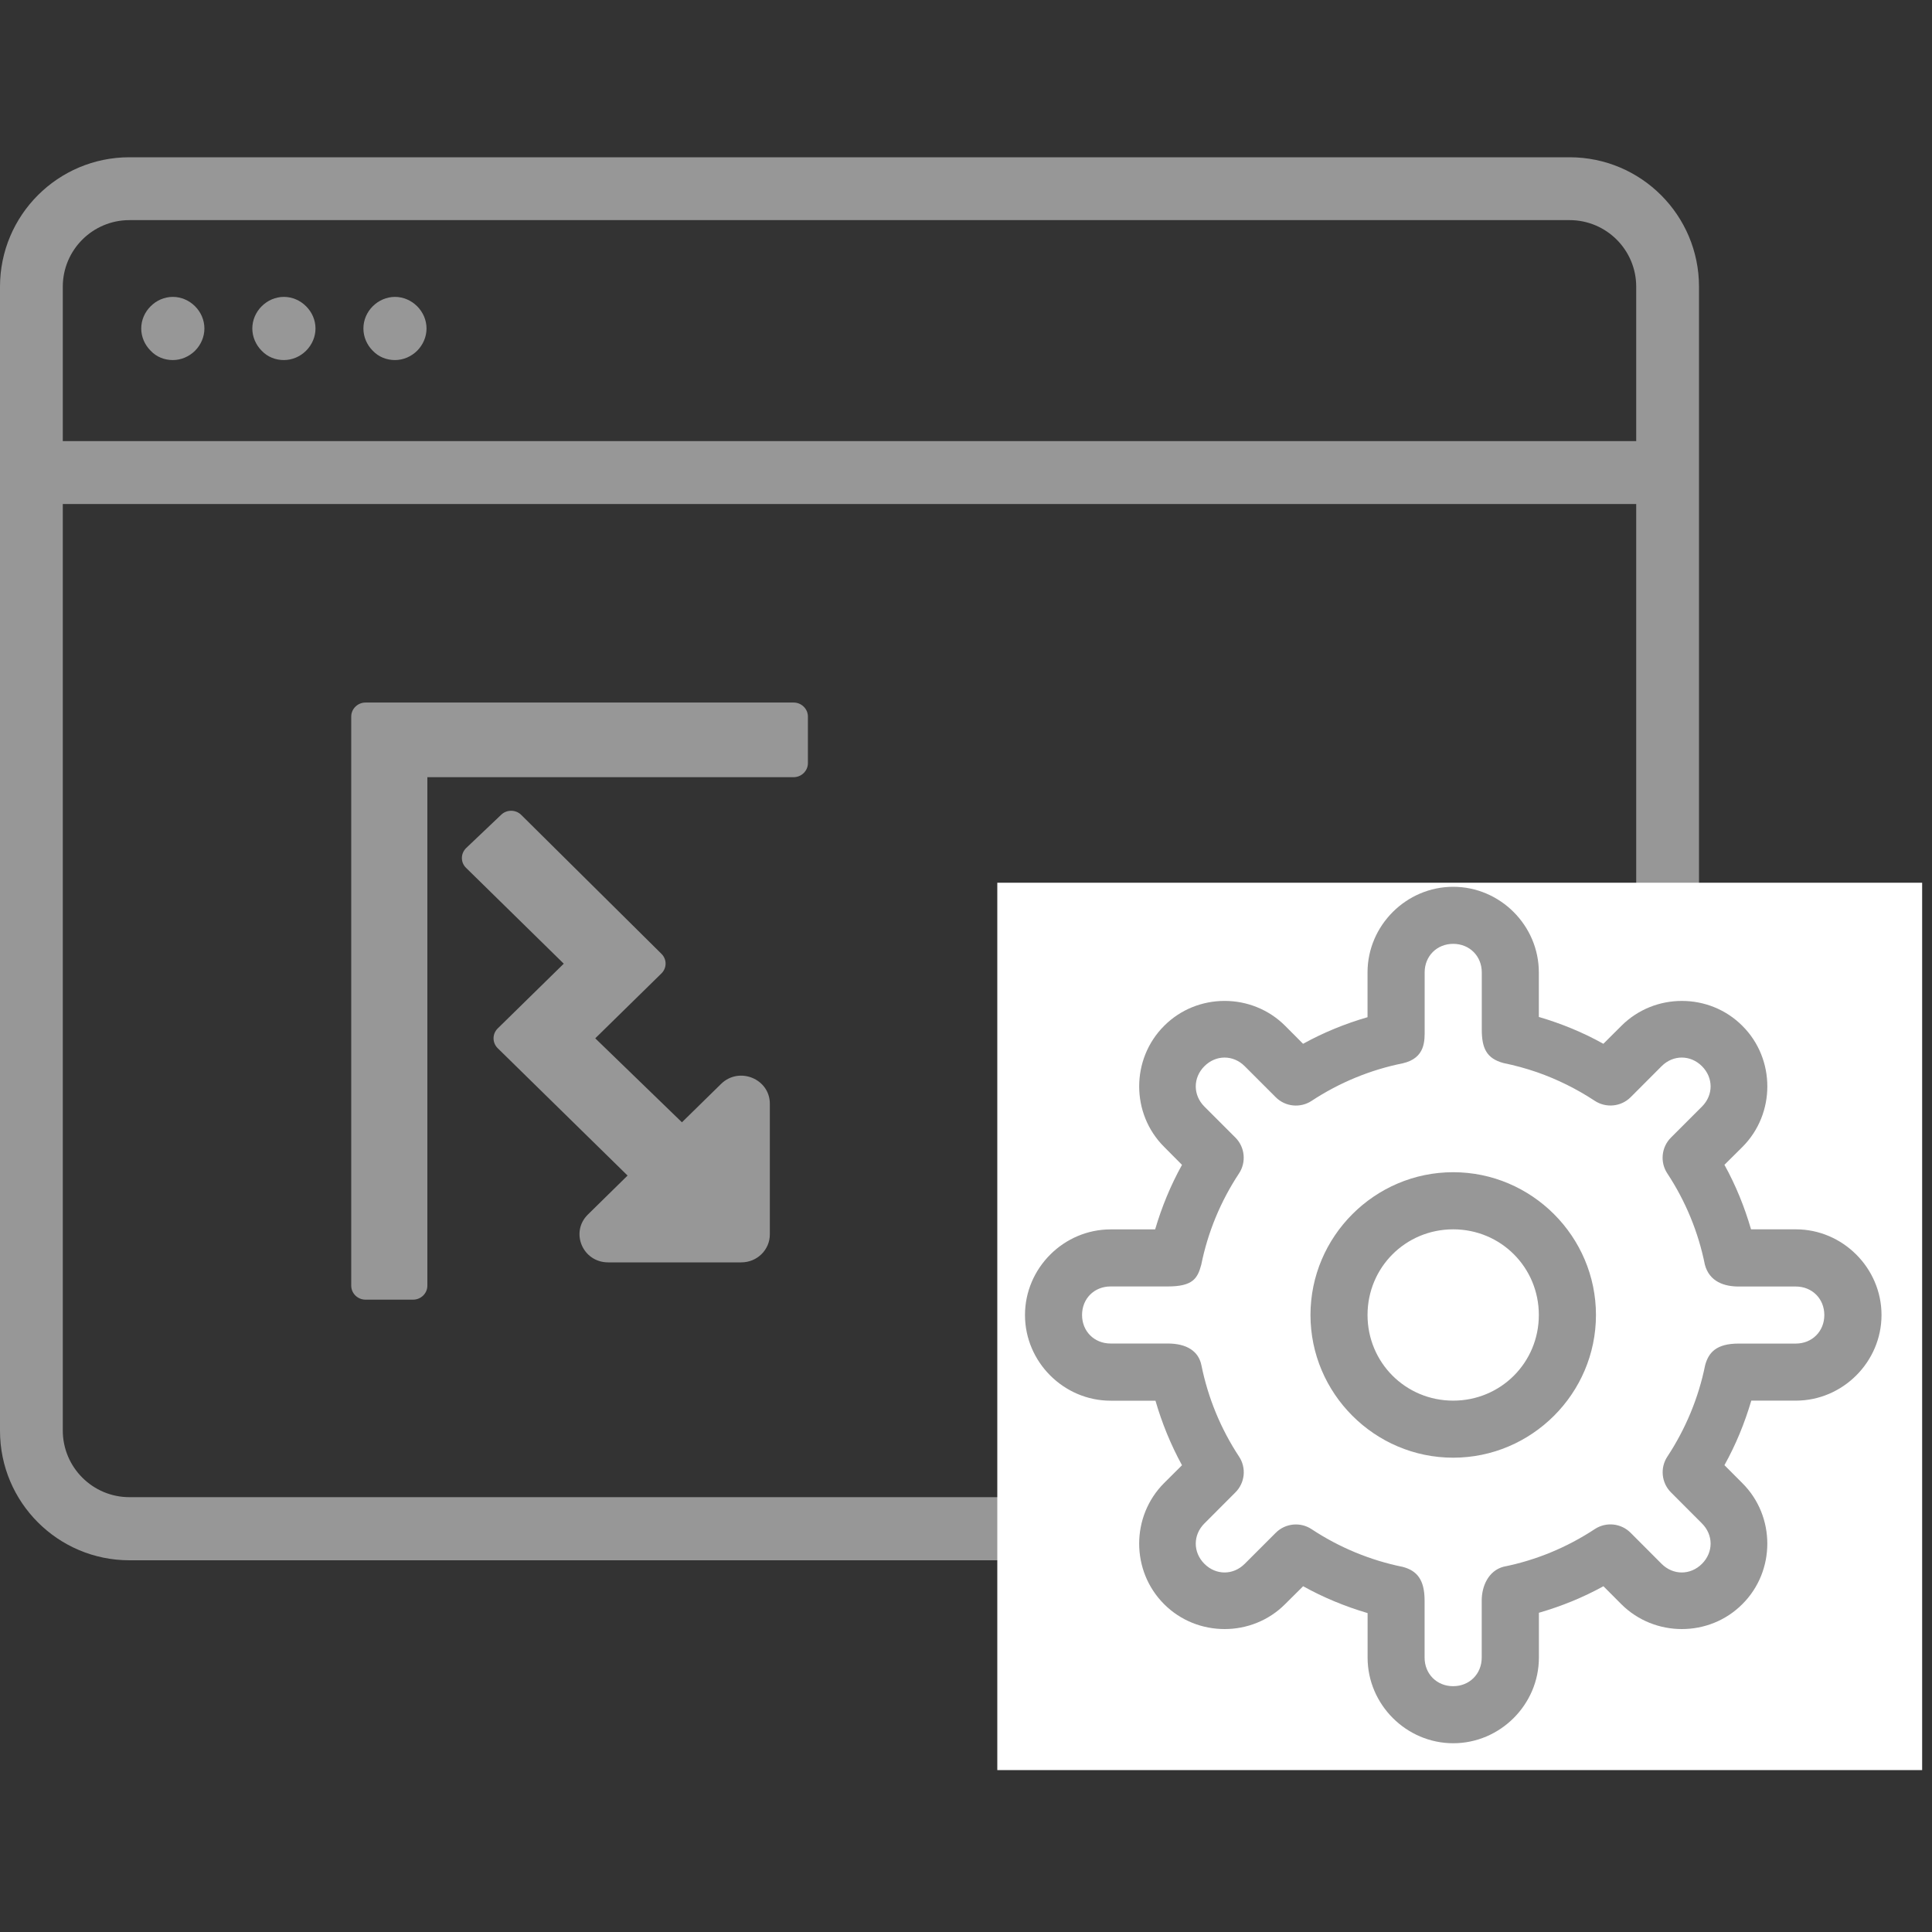 <svg width="30" height="30" viewBox="0 0 30 30" fill="none" xmlns="http://www.w3.org/2000/svg">
<rect x="0" y="0" width="30" height="30" fill="#333333" stroke="none"/>
<path d="M26.382 22.213V4.452C26.382 3.342 25.483 2.442 24.372 2.442H2.01C0.9 2.442 0 3.342 0 4.452V22.218C0 23.328 0.9 24.228 2.01 24.228H24.372C25.483 24.228 26.382 23.323 26.382 22.213ZM2.01 3.418H24.372C24.944 3.418 25.407 3.881 25.407 4.452V6.85H0.975V4.452C0.975 3.881 1.439 3.418 2.01 3.418ZM0.975 22.213V7.826H25.407V22.213C25.407 22.784 24.944 23.248 24.372 23.248H2.01C1.439 23.248 0.975 22.784 0.975 22.213Z" fill="#979797"/>
<path d="M4.408 5.591C4.538 5.591 4.662 5.537 4.753 5.446C4.845 5.354 4.899 5.23 4.899 5.101C4.899 4.971 4.845 4.847 4.753 4.756C4.662 4.664 4.538 4.61 4.408 4.61C4.279 4.61 4.155 4.664 4.063 4.756C3.972 4.847 3.918 4.971 3.918 5.101C3.918 5.23 3.972 5.354 4.063 5.446C4.155 5.543 4.279 5.591 4.408 5.591Z" fill="#979797"/>
<path d="M6.133 5.591C6.262 5.591 6.386 5.537 6.478 5.446C6.569 5.354 6.623 5.23 6.623 5.101C6.623 4.971 6.569 4.847 6.478 4.756C6.386 4.664 6.262 4.61 6.133 4.61C6.004 4.61 5.88 4.664 5.788 4.756C5.696 4.847 5.643 4.971 5.643 5.101C5.643 5.23 5.696 5.354 5.788 5.446C5.88 5.543 6.004 5.591 6.133 5.591Z" fill="#979797"/>
<path d="M2.684 5.591C2.813 5.591 2.937 5.537 3.029 5.446C3.12 5.354 3.174 5.23 3.174 5.101C3.174 4.971 3.12 4.847 3.029 4.756C2.937 4.664 2.813 4.61 2.684 4.61C2.554 4.61 2.43 4.664 2.339 4.756C2.247 4.847 2.193 4.971 2.193 5.101C2.193 5.23 2.247 5.354 2.339 5.446C2.43 5.543 2.554 5.591 2.684 5.591Z" fill="#979797"/>
<path d="M29.847 13.707H15.486V27.486H29.847V13.707Z" fill="white"/>
<path d="M22.565 13.77C21.837 13.77 21.235 14.371 21.235 15.099V15.795C20.887 15.896 20.553 16.032 20.234 16.208L19.956 15.929C19.44 15.413 18.591 15.413 18.077 15.929C17.56 16.444 17.56 17.295 18.077 17.809L18.354 18.088C18.177 18.407 18.04 18.741 17.937 19.09H17.246C16.517 19.09 15.916 19.691 15.916 20.42C15.916 21.148 16.517 21.75 17.246 21.75H17.942C18.043 22.098 18.179 22.432 18.354 22.752L18.076 23.029C17.56 23.545 17.56 24.394 18.076 24.909C18.59 25.425 19.441 25.425 19.955 24.909L20.235 24.631C20.554 24.808 20.887 24.945 21.236 25.048V25.739C21.236 26.468 21.837 27.069 22.566 27.069C23.295 27.069 23.896 26.468 23.896 25.739V25.043C24.245 24.942 24.579 24.807 24.898 24.631L25.175 24.909C25.692 25.425 26.541 25.425 27.055 24.909C27.572 24.395 27.572 23.544 27.055 23.03L26.777 22.751C26.955 22.431 27.091 22.098 27.194 21.749H27.886C28.614 21.749 29.216 21.148 29.216 20.419C29.216 19.69 28.614 19.089 27.886 19.089H27.19C27.089 18.741 26.953 18.406 26.777 18.087L27.056 17.81C27.572 17.294 27.572 16.444 27.056 15.93C26.542 15.413 25.691 15.413 25.176 15.93L24.897 16.208C24.578 16.03 24.245 15.894 23.895 15.791V15.099C23.895 14.371 23.294 13.77 22.565 13.77ZM22.565 14.656C22.819 14.656 23.009 14.846 23.009 15.099V15.986C23.009 16.277 23.083 16.436 23.346 16.507C23.523 16.543 23.698 16.591 23.869 16.65C24.183 16.76 24.483 16.909 24.761 17.092C24.937 17.209 25.171 17.186 25.32 17.038L25.801 16.556C25.98 16.377 26.249 16.377 26.428 16.556C26.607 16.735 26.607 17.004 26.428 17.183L25.947 17.664C25.798 17.812 25.774 18.046 25.89 18.221C26.174 18.652 26.372 19.133 26.473 19.637C26.544 19.905 26.778 19.977 26.998 19.977H27.885C28.138 19.977 28.328 20.166 28.328 20.42C28.328 20.673 28.138 20.863 27.885 20.863H26.998C26.649 20.863 26.53 21.003 26.477 21.2C26.375 21.705 26.175 22.186 25.892 22.616C25.775 22.791 25.798 23.025 25.947 23.174L26.428 23.656C26.607 23.835 26.607 24.104 26.428 24.283C26.249 24.462 25.98 24.462 25.801 24.283L25.32 23.801C25.172 23.652 24.939 23.628 24.763 23.744C24.332 24.028 23.852 24.227 23.347 24.328C23.113 24.39 23.008 24.629 23.008 24.853V25.739C23.008 25.993 22.818 26.183 22.564 26.183C22.311 26.183 22.121 25.993 22.121 25.739V24.853C22.121 24.525 21.999 24.389 21.784 24.331C21.279 24.229 20.798 24.03 20.368 23.746C20.193 23.629 19.959 23.652 19.81 23.801L19.328 24.283C19.149 24.462 18.881 24.462 18.702 24.283C18.523 24.104 18.523 23.835 18.702 23.656L19.183 23.174C19.332 23.026 19.356 22.793 19.24 22.618C18.956 22.187 18.758 21.706 18.656 21.202C18.612 20.978 18.424 20.862 18.132 20.862H17.245C16.991 20.862 16.802 20.672 16.802 20.419C16.802 20.165 16.991 19.976 17.245 19.976H18.132C18.526 19.976 18.596 19.849 18.653 19.639C18.755 19.133 18.954 18.653 19.238 18.223C19.355 18.047 19.332 17.813 19.183 17.664L18.702 17.183C18.523 17.004 18.523 16.735 18.702 16.556C18.881 16.377 19.149 16.377 19.328 16.556L19.81 17.038C19.958 17.186 20.191 17.21 20.367 17.094C20.797 16.811 21.278 16.612 21.782 16.511C22.139 16.429 22.122 16.151 22.122 15.986V15.099C22.122 14.846 22.312 14.656 22.565 14.656ZM22.565 18.202C21.346 18.202 20.349 19.2 20.349 20.419C20.349 21.638 21.346 22.635 22.565 22.635C23.784 22.635 24.782 21.638 24.782 20.419C24.782 19.2 23.784 18.202 22.565 18.202ZM22.565 19.089C23.305 19.089 23.895 19.68 23.895 20.419C23.895 21.158 23.305 21.749 22.565 21.749C21.826 21.749 21.235 21.158 21.235 20.419C21.235 19.68 21.826 19.089 22.565 19.089Z" fill="#979797"/>
<path d="M6.636 19.964C6.636 20.084 6.536 20.181 6.414 20.181L5.676 20.181C5.554 20.181 5.454 20.084 5.454 19.964L5.454 11.126C5.454 11.007 5.554 10.909 5.676 10.909L12.323 10.909C12.445 10.909 12.545 11.007 12.545 11.126L12.545 11.851C12.545 11.97 12.445 12.068 12.323 12.068L6.636 12.068L6.636 19.964ZM11.954 19.167L11.954 17.139C11.954 16.751 11.476 16.557 11.197 16.831L10.589 17.427L9.243 16.123L10.27 15.116C10.357 15.031 10.357 14.895 10.27 14.81L8.095 12.655C8.01 12.569 7.869 12.568 7.783 12.651L7.24 13.167C7.151 13.252 7.149 13.392 7.238 13.477L8.754 14.964L7.729 15.969C7.642 16.054 7.642 16.192 7.729 16.277L9.745 18.254L9.129 18.859C8.85 19.133 9.047 19.602 9.443 19.602L11.511 19.602C11.756 19.602 11.954 19.408 11.954 19.167Z" fill="#979797"/>
</svg>
